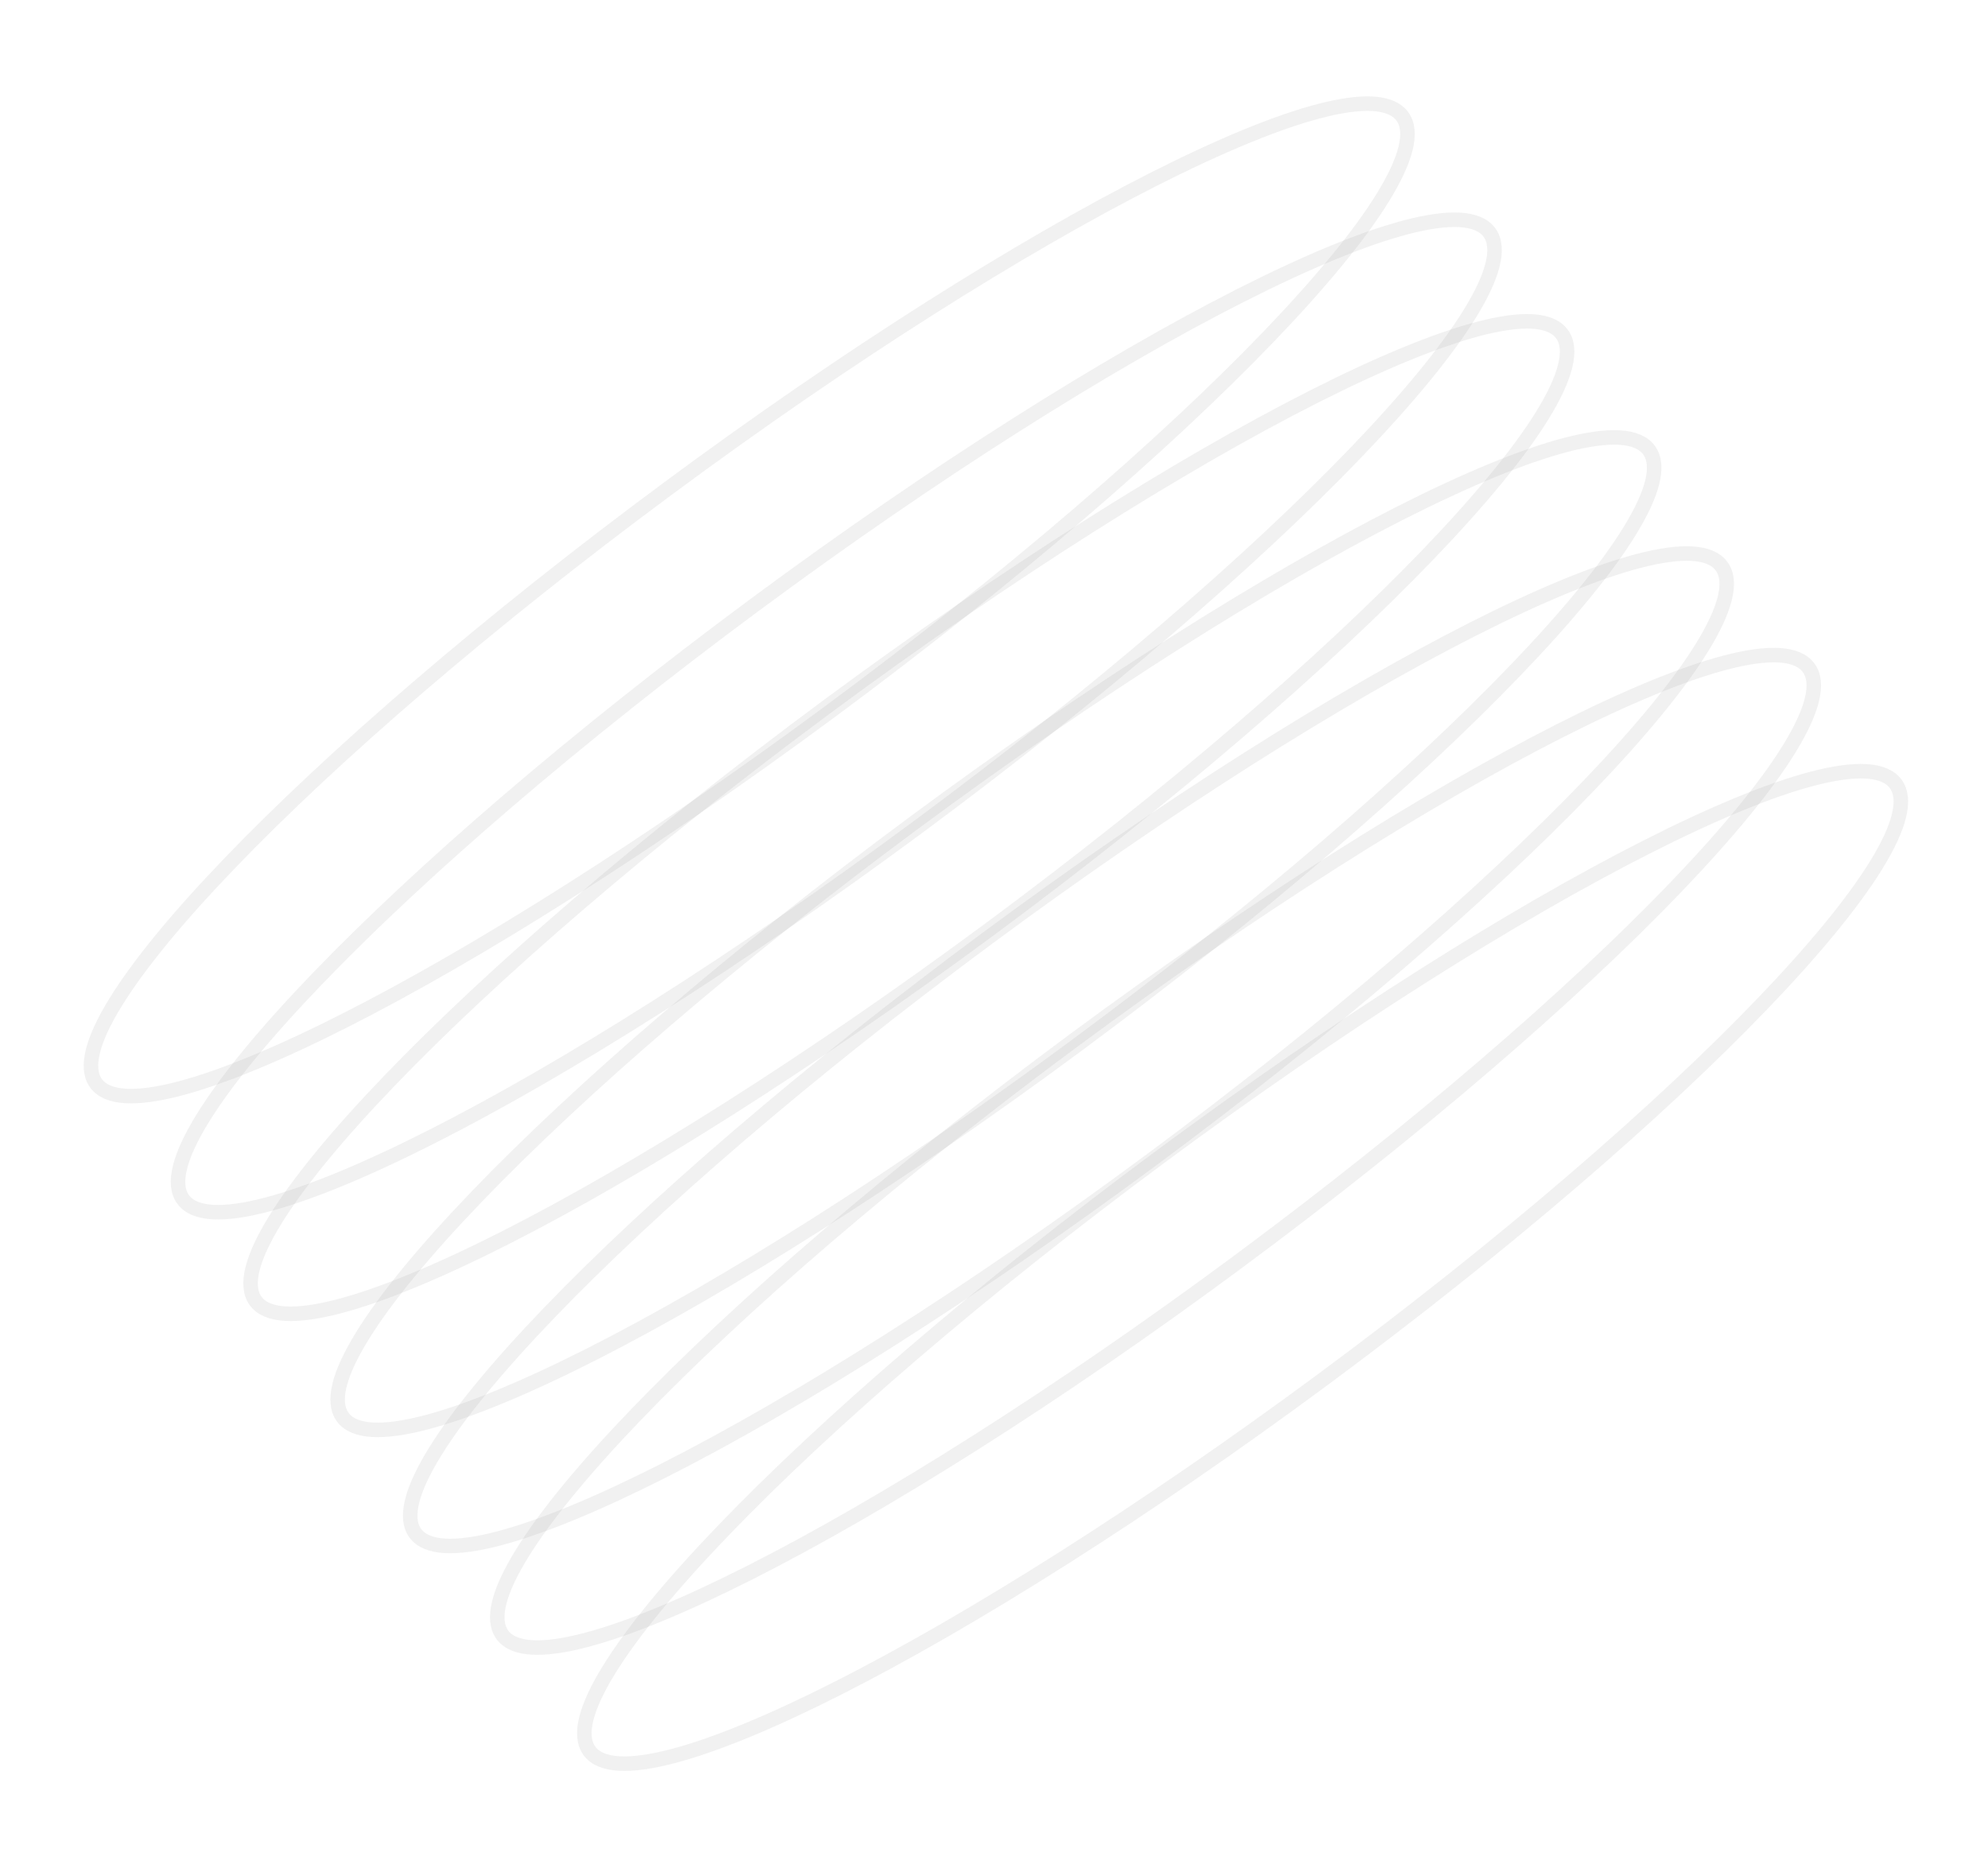 <svg width="137" height="129" viewBox="0 0 137 129" fill="none" xmlns="http://www.w3.org/2000/svg">
<path d="M63.254 56.996C88.112 38.594 105.746 20.248 102.64 16.018C99.535 11.789 76.867 23.279 52.009 41.681C27.151 60.082 9.517 78.428 12.623 82.657C15.728 86.887 38.396 75.397 63.254 56.996Z" stroke="#828282" stroke-opacity="0.11" stroke-miterlimit="10"/>
<path d="M57.254 48.996C82.112 30.594 99.746 12.248 96.64 8.018C93.535 3.789 70.867 15.279 46.009 33.681C21.151 52.082 3.517 70.428 6.622 74.657C9.728 78.887 32.396 67.397 57.254 48.996Z" stroke="#828282" stroke-opacity="0.11" stroke-miterlimit="10"/>
<path d="M91.254 94.996C116.112 76.594 133.746 58.248 130.64 54.019C127.535 49.789 104.867 61.279 80.009 79.68C55.151 98.082 37.517 116.428 40.623 120.658C43.728 124.887 66.396 113.397 91.254 94.996Z" stroke="#828282" stroke-opacity="0.11" stroke-miterlimit="10"/>
<path d="M85.254 86.996C110.112 68.594 127.746 50.248 124.64 46.019C121.535 41.789 98.867 53.279 74.009 71.68C49.151 90.082 31.517 108.428 34.623 112.658C37.728 116.887 60.396 105.397 85.254 86.996Z" stroke="#828282" stroke-opacity="0.11" stroke-miterlimit="10"/>
<path d="M79.254 79.996C104.112 61.594 121.746 43.248 118.64 39.019C115.535 34.789 92.867 46.279 68.009 64.68C43.151 83.082 25.517 101.428 28.622 105.658C31.728 109.887 54.396 98.397 79.254 79.996Z" stroke="#828282" stroke-opacity="0.11" stroke-miterlimit="10"/>
<path d="M74.254 71.996C99.112 53.594 116.746 35.248 113.64 31.018C110.535 26.789 87.867 38.279 63.009 56.681C38.151 75.082 20.517 93.428 23.622 97.657C26.728 101.887 49.396 90.397 74.254 71.996Z" stroke="#828282" stroke-opacity="0.11" stroke-miterlimit="10"/>
<path d="M68.254 63.996C93.112 45.594 110.746 27.248 107.64 23.018C104.535 18.789 81.867 30.279 57.009 48.681C32.151 67.082 14.517 85.428 17.622 89.657C20.728 93.887 43.396 82.397 68.254 63.996Z" stroke="#828282" stroke-opacity="0.11" stroke-miterlimit="10"/>
</svg>
